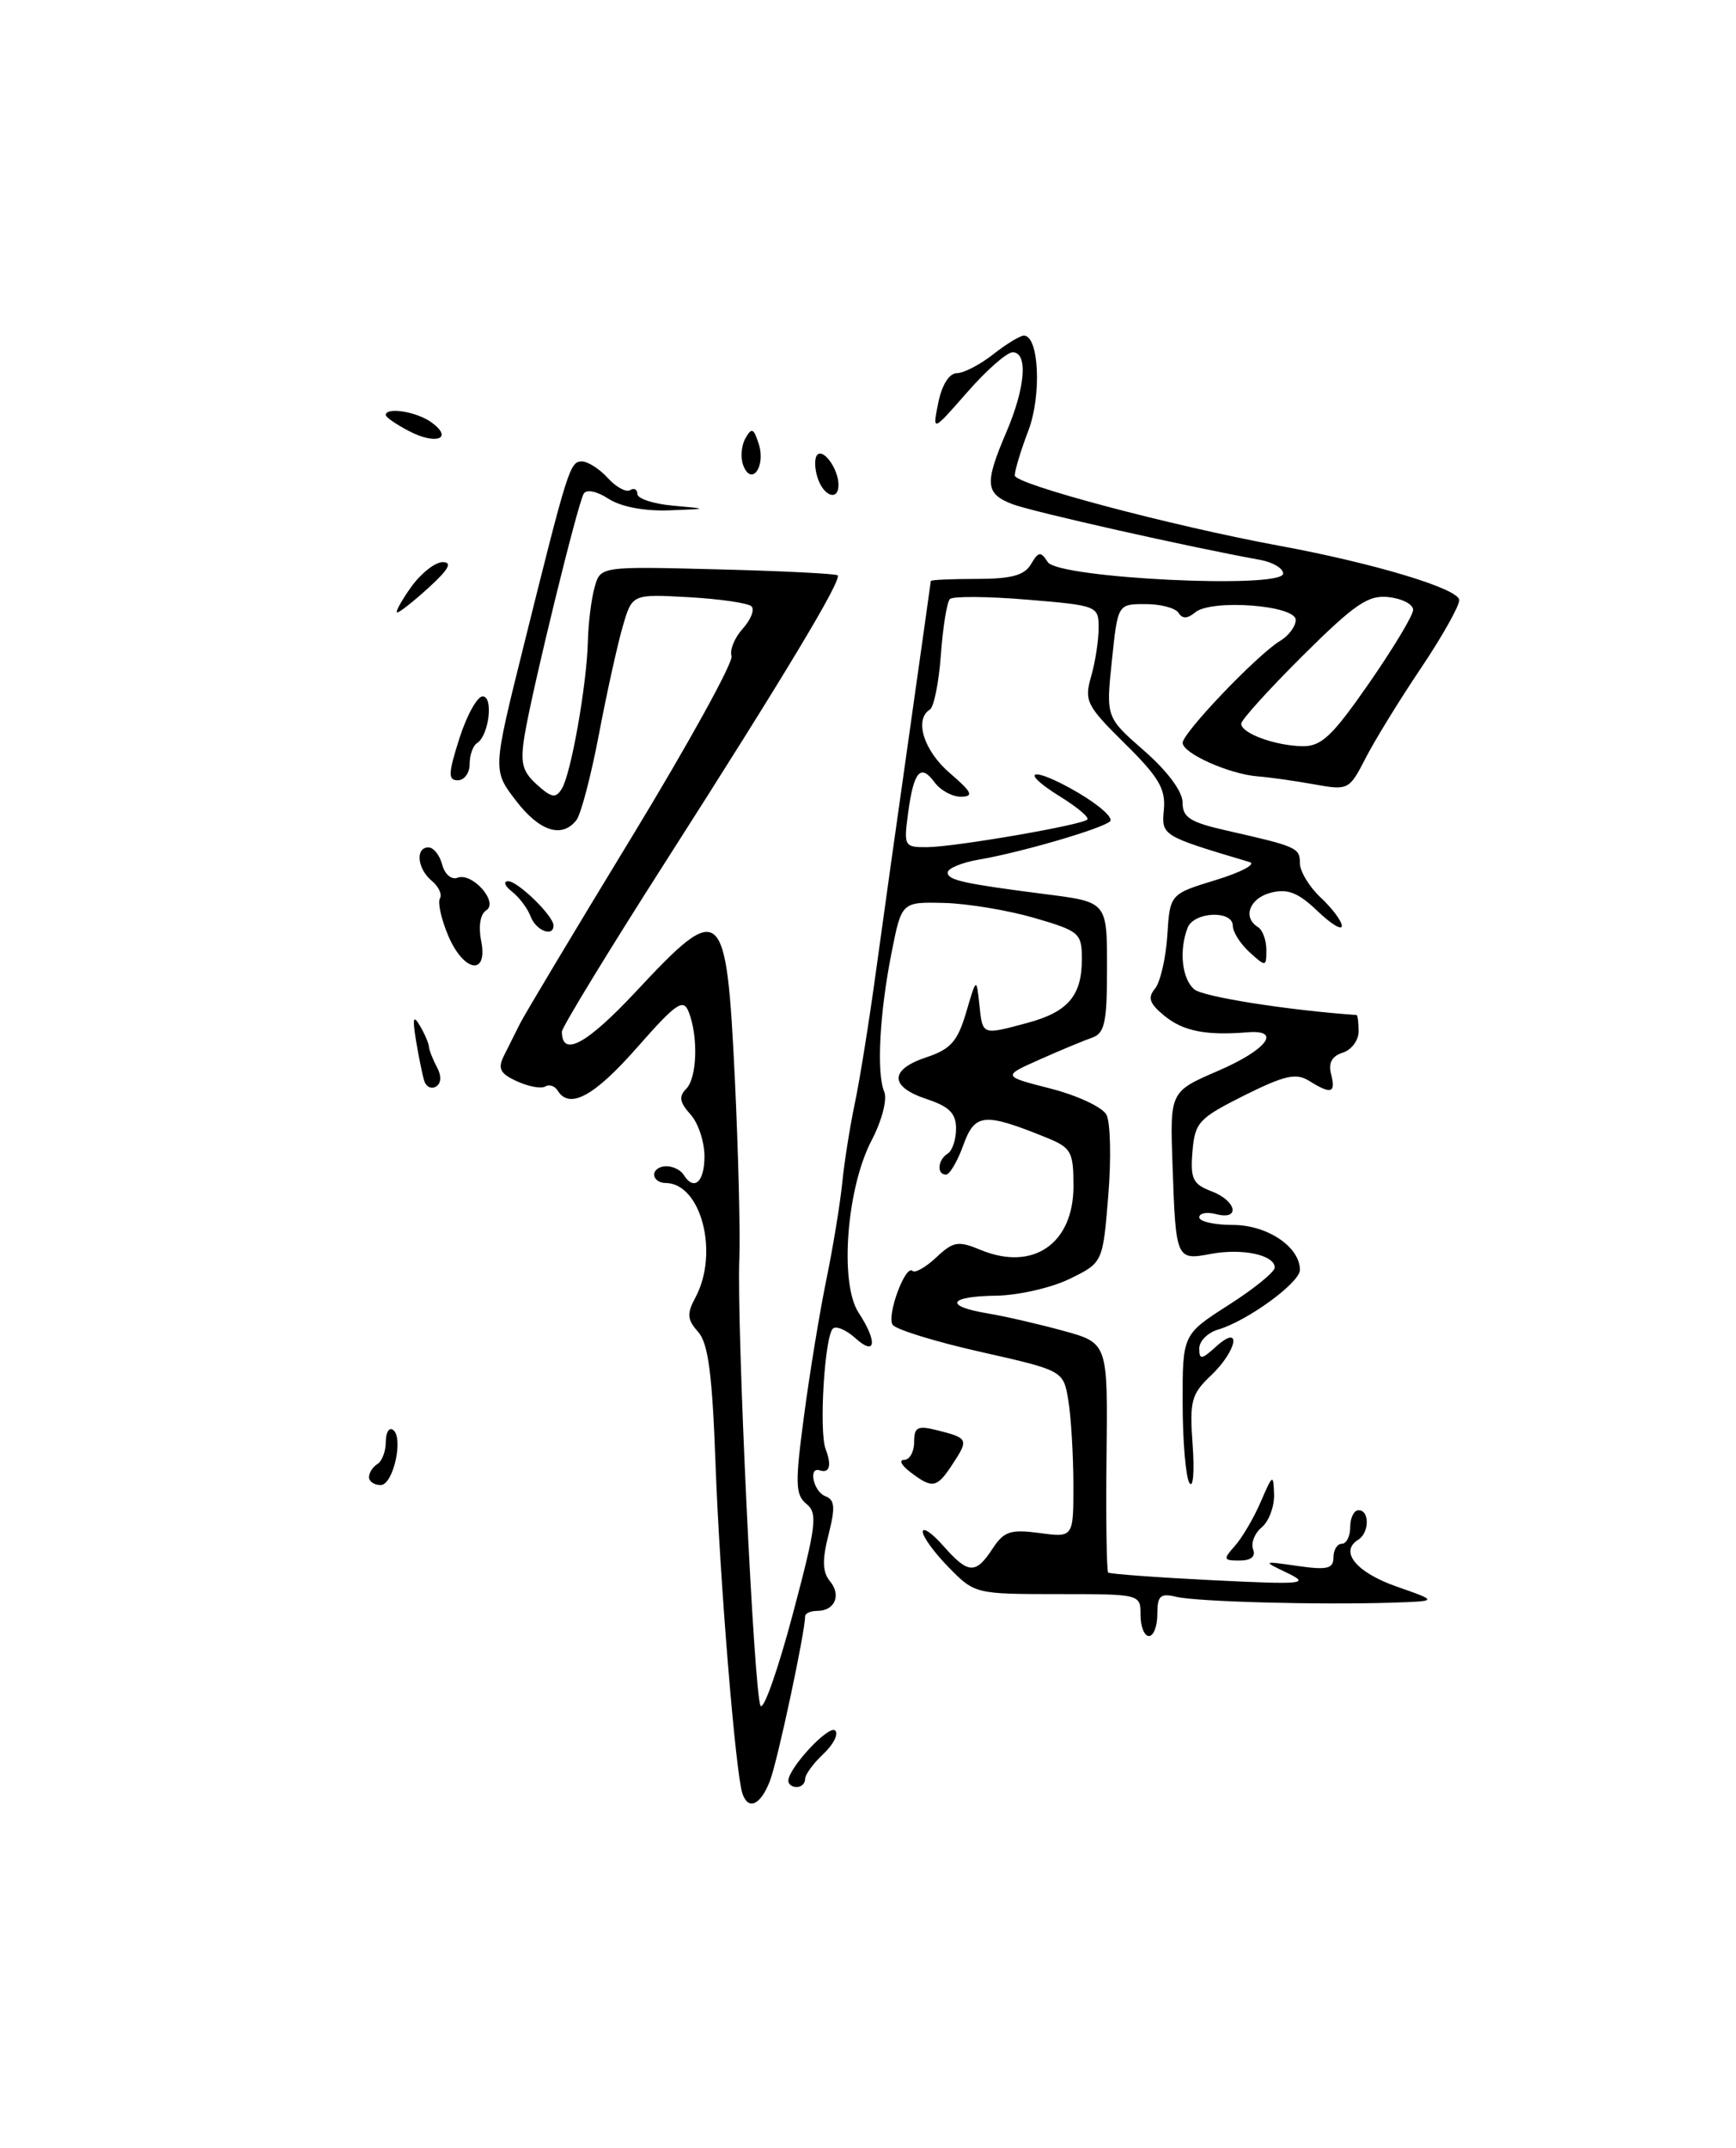 <?xml version="1.0" encoding="UTF-8" standalone="no"?>
<!DOCTYPE svg PUBLIC "-//W3C//DTD SVG 1.1//EN" "http://www.w3.org/Graphics/SVG/1.1/DTD/svg11.dtd" >
<svg xmlns="http://www.w3.org/2000/svg" xmlns:xlink="http://www.w3.org/1999/xlink" version="1.1" viewBox="0 0 207 256">
 <g >
 <path fill="currentColor"
d=" M 88.52 213.75 C 87.70 211.27 85.82 188.21 85.32 174.50 C 84.93 163.74 84.45 160.09 83.24 158.74 C 81.93 157.27 81.88 156.59 82.93 154.63 C 85.77 149.32 83.59 141.00 79.35 141.00 C 78.61 141.00 78.00 140.55 78.00 140.00 C 78.00 139.45 78.65 139.00 79.44 139.00 C 80.23 139.00 81.16 139.45 81.50 140.00 C 82.74 142.01 84.00 140.92 84.00 137.83 C 84.00 136.08 83.25 133.82 82.32 132.81 C 81.04 131.39 80.92 130.68 81.82 129.78 C 83.12 128.48 83.28 123.56 82.12 120.61 C 81.47 118.97 80.64 119.54 75.96 124.86 C 70.84 130.68 67.90 132.27 66.49 129.98 C 66.14 129.42 65.48 129.21 65.01 129.50 C 64.54 129.79 63.02 129.51 61.65 128.88 C 59.64 127.97 59.33 127.37 60.07 125.87 C 60.58 124.84 61.45 123.11 61.99 122.03 C 62.53 120.95 68.53 110.93 75.32 99.78 C 82.11 88.62 87.47 78.90 87.23 78.19 C 86.99 77.47 87.59 76.01 88.56 74.94 C 89.53 73.86 90.00 72.67 89.61 72.27 C 89.21 71.88 85.85 71.39 82.14 71.18 C 75.38 70.80 75.38 70.80 74.26 74.65 C 73.64 76.77 72.36 82.55 71.42 87.50 C 70.48 92.45 69.27 97.06 68.73 97.75 C 67.00 99.96 64.31 99.09 61.50 95.40 C 58.75 91.81 58.75 91.81 62.40 77.15 C 67.73 55.71 67.96 55.00 69.39 55.00 C 70.10 55.00 71.49 55.89 72.48 56.98 C 73.46 58.06 74.66 58.71 75.13 58.42 C 75.61 58.12 76.00 58.33 76.00 58.88 C 76.00 59.43 77.91 60.06 80.25 60.27 C 84.50 60.65 84.50 60.65 79.71 60.83 C 76.80 60.93 74.00 60.39 72.56 59.45 C 71.20 58.56 69.94 58.29 69.61 58.83 C 68.89 59.98 63.50 82.01 62.57 87.55 C 62.01 90.92 62.25 91.91 64.01 93.51 C 65.77 95.10 66.27 95.18 66.99 94.01 C 68.09 92.24 69.97 81.60 70.10 76.42 C 70.15 74.26 70.51 71.38 70.90 70.00 C 71.59 67.50 71.59 67.50 85.55 67.86 C 93.22 68.05 99.67 68.38 99.88 68.57 C 100.43 69.08 93.59 80.46 79.32 102.77 C 72.54 113.37 67.00 122.46 67.00 122.96 C 67.00 126.08 69.98 124.45 75.88 118.13 C 86.06 107.22 86.61 107.71 87.62 128.51 C 88.04 137.31 88.28 146.97 88.16 150.00 C 87.82 157.97 89.91 202.05 90.69 203.31 C 91.05 203.89 92.77 199.00 94.52 192.43 C 97.34 181.84 97.52 180.36 96.17 179.26 C 94.83 178.17 94.79 176.85 95.87 168.76 C 96.54 163.67 97.75 156.34 98.54 152.48 C 99.34 148.62 100.18 143.44 100.43 140.98 C 100.67 138.52 101.35 134.25 101.93 131.50 C 102.51 128.75 103.63 121.78 104.42 116.00 C 105.21 110.22 107.01 97.40 108.42 87.50 C 109.82 77.60 110.98 69.39 110.99 69.25 C 111.00 69.11 113.45 69.00 116.45 69.00 C 120.58 69.00 122.15 68.58 122.93 67.25 C 123.83 65.73 124.09 65.69 124.94 67.00 C 126.20 68.93 153.01 70.23 153.00 68.36 C 153.00 67.74 151.76 67.00 150.25 66.73 C 141.87 65.22 123.12 61.00 120.75 60.10 C 117.47 58.85 117.37 57.65 120.00 51.50 C 122.27 46.21 122.60 42.00 120.75 41.99 C 120.06 41.99 117.63 44.12 115.34 46.74 C 111.17 51.50 111.17 51.50 111.88 48.00 C 112.31 45.88 113.18 44.49 114.09 44.48 C 114.92 44.47 116.87 43.46 118.43 42.23 C 119.99 41.00 121.64 40.00 122.09 40.00 C 123.89 40.00 124.22 47.13 122.62 51.33 C 121.73 53.66 121.00 56.06 121.00 56.67 C 121.00 57.71 139.63 62.66 152.50 65.04 C 163.91 67.14 174.00 70.19 174.00 71.53 C 174.00 72.25 171.93 75.92 169.41 79.67 C 166.88 83.43 163.92 88.24 162.83 90.37 C 160.88 94.16 160.77 94.22 156.67 93.48 C 154.38 93.07 151.38 92.64 150.00 92.54 C 146.56 92.27 141.00 89.78 141.02 88.53 C 141.05 87.31 149.97 77.98 152.64 76.39 C 153.66 75.78 154.50 74.66 154.50 73.89 C 154.50 72.13 144.45 71.38 142.51 72.99 C 141.59 73.76 140.98 73.77 140.53 73.05 C 140.17 72.47 138.40 72.00 136.58 72.00 C 133.28 72.00 133.28 72.00 132.58 78.75 C 131.87 85.50 131.87 85.50 136.45 89.50 C 139.23 91.94 141.01 94.34 141.01 95.65 C 141.00 97.43 141.91 98.01 146.25 98.99 C 154.64 100.89 155.00 101.04 155.00 102.89 C 155.00 103.86 156.12 105.71 157.50 107.00 C 158.88 108.29 160.00 109.80 160.00 110.36 C 160.00 110.92 158.68 110.11 157.07 108.56 C 154.80 106.39 153.54 105.90 151.57 106.39 C 149.00 107.04 148.12 109.34 150.00 110.50 C 150.55 110.84 151.00 112.06 151.00 113.21 C 151.00 115.25 150.94 115.26 149.00 113.50 C 147.90 112.50 147.00 111.08 147.00 110.35 C 147.00 108.45 142.35 108.66 141.61 110.58 C 140.56 113.30 140.94 116.71 142.42 117.93 C 143.48 118.81 153.50 120.40 161.75 120.98 C 161.89 120.99 162.00 121.87 162.00 122.93 C 162.00 124.00 161.15 125.14 160.10 125.47 C 158.81 125.88 158.37 126.70 158.72 128.03 C 159.31 130.30 158.73 130.47 156.09 128.82 C 154.54 127.86 153.17 128.17 148.35 130.57 C 142.93 133.29 142.48 133.77 142.19 137.25 C 141.92 140.49 142.23 141.14 144.44 141.98 C 147.46 143.12 147.94 145.48 145.00 144.71 C 143.90 144.42 143.00 144.60 143.00 145.09 C 143.00 145.59 144.80 146.00 147.00 146.00 C 151.11 146.00 155.00 148.61 155.00 151.36 C 155.00 152.88 148.76 157.43 145.25 158.47 C 144.01 158.83 143.00 159.85 143.00 160.72 C 143.00 162.10 143.27 162.07 145.00 160.50 C 148.12 157.68 147.53 160.97 144.38 163.96 C 142.05 166.17 141.83 166.99 142.21 172.22 C 142.44 175.41 142.27 177.45 141.83 176.76 C 141.39 176.07 141.02 171.80 141.02 167.28 C 141.00 159.06 141.00 159.06 146.50 155.54 C 149.53 153.61 152.00 151.60 152.00 151.08 C 152.00 149.58 148.13 148.75 144.40 149.45 C 140.24 150.23 140.20 150.16 139.81 138.81 C 139.50 130.11 139.50 130.11 145.25 127.63 C 151.05 125.13 152.90 122.70 148.75 123.04 C 143.81 123.44 141.12 122.91 138.89 121.11 C 137.07 119.63 136.81 118.93 137.72 117.84 C 138.35 117.07 139.01 114.22 139.19 111.51 C 139.50 106.56 139.50 106.56 145.00 104.88 C 148.03 103.95 149.82 102.99 149.00 102.75 C 138.48 99.61 138.49 99.61 138.78 96.48 C 139.01 94.04 138.16 92.60 134.13 88.63 C 129.56 84.12 129.27 83.55 130.10 80.64 C 130.60 78.92 131.00 76.31 131.00 74.85 C 131.00 72.22 130.87 72.17 122.46 71.47 C 117.76 71.08 113.62 71.05 113.27 71.40 C 112.91 71.75 112.43 74.74 112.19 78.04 C 111.95 81.33 111.36 84.28 110.88 84.57 C 108.98 85.75 110.16 89.49 113.25 92.14 C 115.90 94.41 116.15 94.93 114.61 94.96 C 113.57 94.98 112.15 94.21 111.44 93.25 C 109.77 90.97 108.95 91.92 108.28 96.92 C 107.75 100.88 107.82 101.00 110.62 100.97 C 114.01 100.92 129.00 98.34 129.65 97.68 C 129.90 97.43 128.48 96.23 126.50 95.00 C 121.23 91.74 123.08 91.27 128.55 94.48 C 131.11 95.98 132.82 97.52 132.35 97.91 C 131.27 98.82 121.67 101.61 116.75 102.45 C 114.69 102.80 113.00 103.50 113.00 104.00 C 113.00 104.90 114.90 105.32 124.38 106.54 C 132.12 107.53 132.00 107.38 132.00 115.64 C 132.00 121.81 131.71 123.16 130.25 123.67 C 129.29 124.00 126.47 125.17 124.00 126.27 C 119.50 128.27 119.50 128.27 125.28 129.75 C 128.45 130.56 131.45 131.96 131.93 132.86 C 132.41 133.76 132.51 138.10 132.15 142.50 C 131.50 150.50 131.50 150.50 127.54 152.43 C 125.37 153.49 121.43 154.39 118.79 154.43 C 113.08 154.51 112.51 155.66 117.75 156.54 C 119.81 156.88 123.88 157.82 126.80 158.62 C 132.10 160.08 132.10 160.08 131.94 173.60 C 131.86 181.04 131.95 187.26 132.14 187.43 C 132.34 187.60 137.90 188.01 144.50 188.34 C 155.44 188.88 156.24 188.80 153.50 187.48 C 150.50 186.04 150.50 186.04 154.75 186.65 C 158.26 187.15 159.00 186.97 159.00 185.63 C 159.00 184.73 159.45 184.00 160.00 184.00 C 160.55 184.00 161.00 183.10 161.00 182.00 C 161.00 180.90 161.45 180.00 162.00 180.00 C 163.33 180.00 163.29 182.71 161.94 183.53 C 159.69 184.93 161.72 187.41 166.50 189.09 C 171.50 190.84 171.50 190.84 166.00 191.02 C 157.15 191.30 142.69 190.91 140.25 190.32 C 138.35 189.87 138.00 190.19 138.00 192.39 C 138.00 193.83 137.55 195.00 137.00 195.00 C 136.45 195.00 136.00 193.88 136.00 192.50 C 136.00 190.00 135.99 190.00 126.12 190.00 C 116.33 190.00 116.21 189.97 113.12 186.81 C 111.40 185.06 110.01 183.14 110.03 182.56 C 110.05 181.98 111.15 182.74 112.48 184.25 C 115.45 187.62 116.33 187.67 118.35 184.59 C 119.71 182.51 120.49 182.26 123.96 182.72 C 128.00 183.26 128.00 183.26 127.99 176.88 C 127.98 173.37 127.71 168.89 127.39 166.93 C 126.80 163.36 126.80 163.36 116.93 161.13 C 111.50 159.91 106.78 158.45 106.43 157.89 C 105.72 156.74 107.98 150.65 108.81 151.48 C 109.11 151.77 110.38 151.05 111.64 149.87 C 113.67 147.96 114.25 147.86 116.94 148.98 C 123.18 151.56 128.00 148.24 128.00 141.38 C 128.00 137.26 127.74 136.79 124.75 135.58 C 117.34 132.58 116.24 132.68 114.86 136.50 C 114.17 138.42 113.24 140.00 112.80 140.00 C 111.67 140.00 111.81 138.24 113.00 137.50 C 113.55 137.16 114.00 135.82 114.00 134.52 C 114.00 132.70 113.19 131.89 110.50 131.00 C 106.04 129.53 106.03 127.48 110.48 126.01 C 113.35 125.06 114.18 124.12 115.20 120.68 C 116.43 116.50 116.43 116.50 116.78 119.75 C 117.17 123.42 117.06 123.38 122.50 121.92 C 127.34 120.62 129.00 118.68 129.00 114.34 C 129.00 111.21 128.74 110.98 123.31 109.40 C 120.18 108.49 115.34 107.69 112.56 107.62 C 107.51 107.50 107.51 107.50 106.32 113.50 C 104.88 120.72 104.50 127.91 105.43 130.11 C 105.82 131.03 105.17 133.54 103.92 135.94 C 100.94 141.64 100.09 152.96 102.37 156.44 C 104.66 159.94 104.44 161.71 101.99 159.49 C 100.89 158.50 99.68 157.99 99.31 158.36 C 98.32 159.35 97.64 170.63 98.45 172.72 C 99.19 174.66 98.92 175.64 97.75 175.25 C 96.35 174.78 96.99 177.78 98.41 178.33 C 99.55 178.76 99.62 179.66 98.79 182.93 C 98.02 185.95 98.07 187.38 98.96 188.46 C 100.35 190.13 99.55 192.00 97.44 192.00 C 96.65 192.00 96.00 192.29 96.00 192.65 C 96.00 194.53 92.72 209.89 91.81 212.25 C 90.70 215.16 89.21 215.83 88.52 213.75 Z  M 163.24 81.44 C 166.13 77.27 168.50 73.34 168.50 72.69 C 168.50 72.03 167.20 71.35 165.60 71.17 C 163.15 70.89 161.58 71.96 155.35 78.14 C 151.31 82.16 148.00 85.81 148.00 86.26 C 148.00 87.39 151.98 88.86 155.24 88.94 C 157.55 88.99 158.81 87.81 163.24 81.44 Z  M 94.00 212.25 C 94.02 210.72 98.85 205.53 99.59 206.26 C 100.01 206.68 99.37 207.93 98.18 209.05 C 96.98 210.17 96.00 211.51 96.00 212.04 C 96.00 212.57 95.55 213.00 95.00 213.00 C 94.45 213.00 94.00 212.66 94.00 212.25 Z  M 147.25 184.25 C 148.11 183.29 149.50 180.93 150.33 179.00 C 151.76 175.69 151.84 175.64 151.92 178.13 C 151.96 179.57 151.30 181.33 150.45 182.04 C 149.60 182.74 149.14 183.92 149.42 184.66 C 149.75 185.52 149.18 186.00 147.81 186.00 C 145.86 186.00 145.82 185.86 147.25 184.25 Z  M 44.00 176.06 C 44.00 175.54 44.45 174.84 45.00 174.50 C 45.55 174.16 46.00 172.98 46.00 171.88 C 46.00 170.78 46.37 170.11 46.83 170.40 C 48.18 171.23 46.91 177.00 45.39 177.00 C 44.62 177.00 44.00 176.58 44.00 176.06 Z  M 108.56 175.47 C 107.49 174.66 107.15 174.00 107.81 174.00 C 108.46 174.00 109.00 173.05 109.00 171.89 C 109.00 170.09 109.40 169.88 111.75 170.47 C 115.45 171.40 115.52 171.56 113.61 174.47 C 111.71 177.38 111.21 177.48 108.56 175.47 Z  M 50.58 128.81 C 50.36 128.09 49.92 125.92 49.60 124.00 C 49.17 121.34 49.28 120.91 50.05 122.23 C 50.62 123.18 51.10 124.30 51.14 124.73 C 51.17 125.15 51.60 126.26 52.10 127.19 C 52.66 128.24 52.62 129.11 52.00 129.50 C 51.44 129.85 50.80 129.54 50.58 128.81 Z  M 53.42 111.46 C 52.60 109.51 52.17 107.53 52.46 107.07 C 52.74 106.61 52.31 105.67 51.49 104.99 C 49.75 103.55 49.50 101.00 51.09 101.00 C 51.70 101.00 52.43 101.93 52.73 103.06 C 53.02 104.19 53.83 104.89 54.54 104.62 C 56.33 103.94 59.51 107.56 57.96 108.52 C 57.27 108.95 57.03 110.42 57.37 112.12 C 58.23 116.38 55.27 115.89 53.42 111.46 Z  M 63.28 109.25 C 62.92 108.29 61.92 106.95 61.06 106.28 C 60.20 105.61 59.98 105.05 60.58 105.03 C 61.72 105.00 66.00 109.16 66.00 110.31 C 66.00 111.74 63.91 110.92 63.28 109.25 Z  M 54.78 88.00 C 55.66 85.25 56.91 83.00 57.55 83.00 C 58.87 83.00 58.30 87.69 56.88 88.57 C 56.40 88.87 56.00 89.99 56.00 91.06 C 56.00 92.13 55.37 93.00 54.59 93.00 C 53.41 93.00 53.44 92.21 54.78 88.00 Z  M 49.00 70.00 C 50.17 68.35 51.88 67.00 52.79 67.00 C 53.97 67.00 53.50 67.87 51.16 70.00 C 49.35 71.65 47.65 73.00 47.37 73.00 C 47.09 73.00 47.83 71.65 49.00 70.00 Z  M 97.48 56.92 C 97.11 55.78 97.11 54.56 97.46 54.20 C 98.21 53.45 99.96 55.91 99.98 57.75 C 100.01 59.78 98.19 59.18 97.48 56.92 Z  M 88.63 55.48 C 88.28 54.57 88.39 53.12 88.88 52.25 C 89.63 50.92 89.87 51.02 90.48 52.94 C 91.33 55.62 89.60 58.00 88.63 55.48 Z  M 48.75 51.37 C 47.24 50.58 46.00 49.73 46.00 49.47 C 46.00 48.47 49.71 49.07 51.46 50.35 C 54.11 52.28 52.00 53.08 48.75 51.37 Z "/>
</g>
</svg>